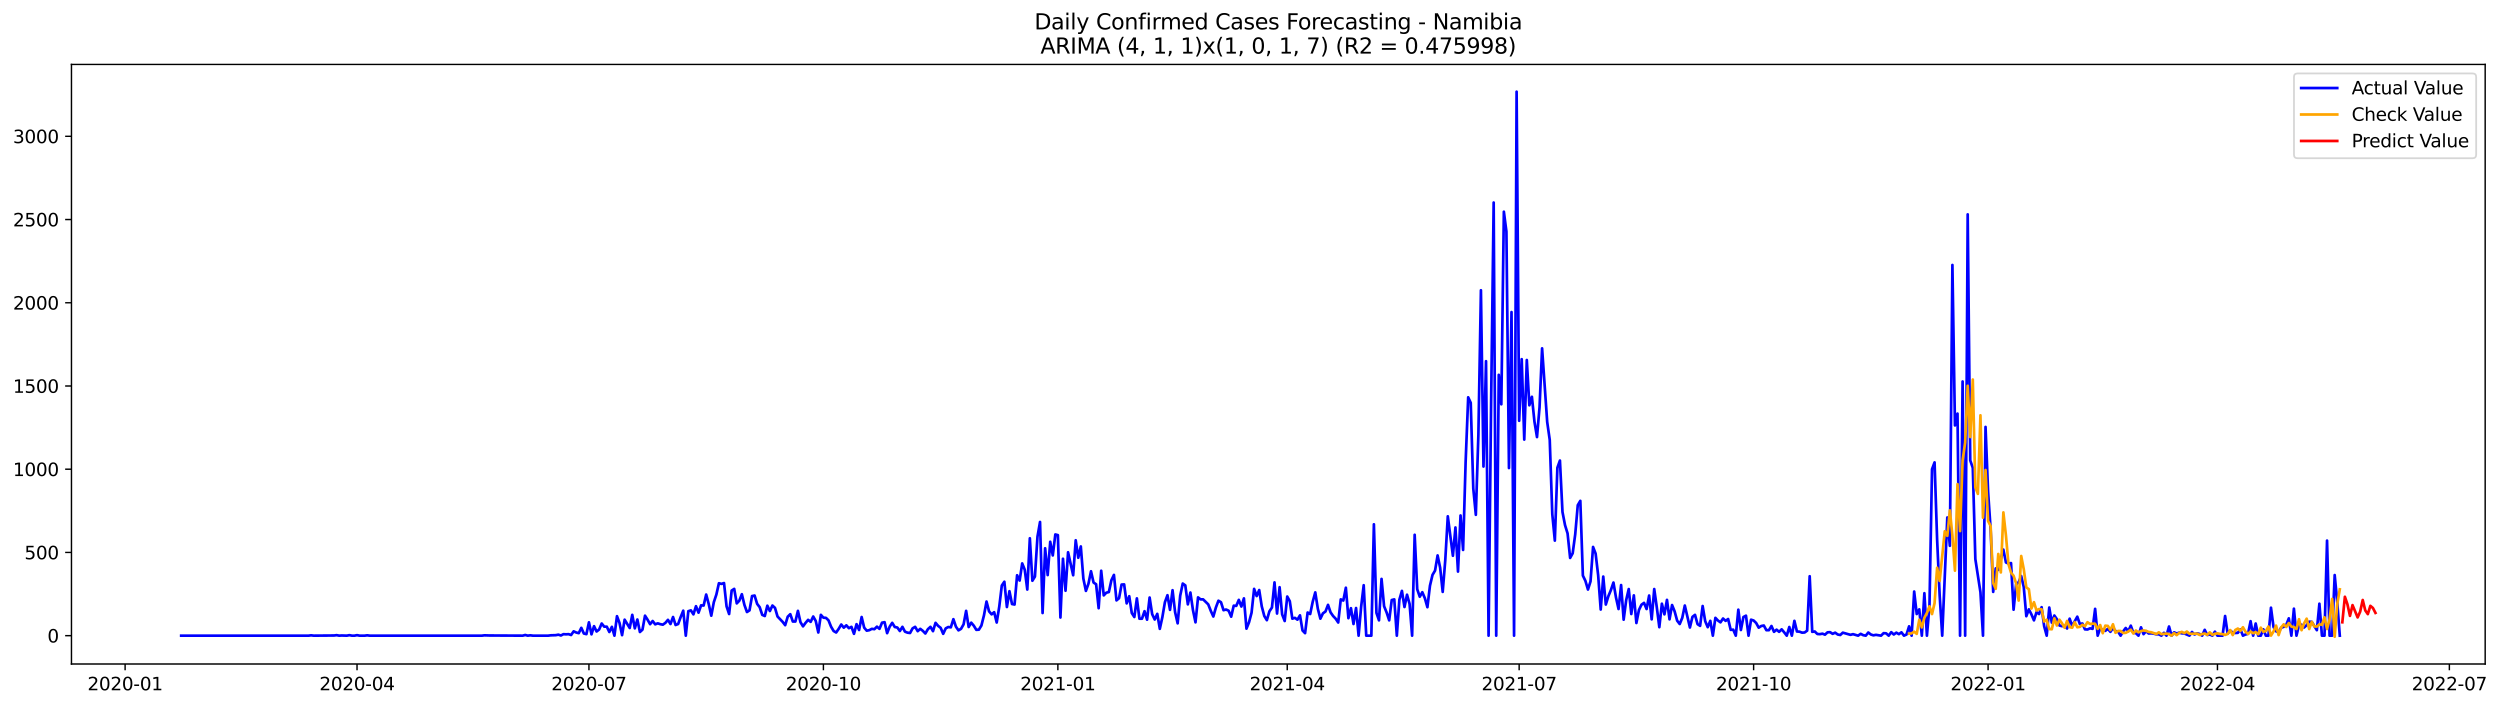 <?xml version="1.0" encoding="utf-8" standalone="no"?>
<!DOCTYPE svg PUBLIC "-//W3C//DTD SVG 1.1//EN"
  "http://www.w3.org/Graphics/SVG/1.1/DTD/svg11.dtd">
<svg xmlns:xlink="http://www.w3.org/1999/xlink" width="1387.075pt" height="392.274pt" viewBox="0 0 1387.075 392.274" xmlns="http://www.w3.org/2000/svg" version="1.1">
 <defs>
  <style type="text/css">*{stroke-linejoin: round; stroke-linecap: butt}</style>
 </defs>
 <g id="figure_1">
  <g id="patch_1">
   <path d="M 0 392.274 
L 1387.075 392.274 
L 1387.075 0 
L 0 0 
z
" style="fill: #ffffff"/>
  </g>
  <g id="axes_1">
   <g id="patch_2">
    <path d="M 39.65 368.396 
L 1378.85 368.396 
L 1378.85 35.755 
L 39.65 35.755 
z
" style="fill: #ffffff"/>
   </g>
   <g id="matplotlib.axis_1">
    <g id="xtick_1">
     <g id="line2d_1">
      <defs>
       <path id="m53beaa52f2" d="M 0 0 
L 0 3.5 
" style="stroke: #000000; stroke-width: 0.8"/>
      </defs>
      <g>
       <use xlink:href="#m53beaa52f2" x="69.415" y="368.396" style="stroke: #000000; stroke-width: 0.8"/>
      </g>
     </g>
     <g id="text_1">
      <!-- 2020-01 -->
      <g transform="translate(48.523 382.994)scale(0.1 -0.1)">
       <defs>
        <path id="DejaVuSans-32" d="M 1228 531 
L 3431 531 
L 3431 0 
L 469 0 
L 469 531 
Q 828 903 1448 1529 
Q 2069 2156 2228 2338 
Q 2531 2678 2651 2914 
Q 2772 3150 2772 3378 
Q 2772 3750 2511 3984 
Q 2250 4219 1831 4219 
Q 1534 4219 1204 4116 
Q 875 4013 500 3803 
L 500 4441 
Q 881 4594 1212 4672 
Q 1544 4750 1819 4750 
Q 2544 4750 2975 4387 
Q 3406 4025 3406 3419 
Q 3406 3131 3298 2873 
Q 3191 2616 2906 2266 
Q 2828 2175 2409 1742 
Q 1991 1309 1228 531 
z
" transform="scale(0.016)"/>
        <path id="DejaVuSans-30" d="M 2034 4250 
Q 1547 4250 1301 3770 
Q 1056 3291 1056 2328 
Q 1056 1369 1301 889 
Q 1547 409 2034 409 
Q 2525 409 2770 889 
Q 3016 1369 3016 2328 
Q 3016 3291 2770 3770 
Q 2525 4250 2034 4250 
z
M 2034 4750 
Q 2819 4750 3233 4129 
Q 3647 3509 3647 2328 
Q 3647 1150 3233 529 
Q 2819 -91 2034 -91 
Q 1250 -91 836 529 
Q 422 1150 422 2328 
Q 422 3509 836 4129 
Q 1250 4750 2034 4750 
z
" transform="scale(0.016)"/>
        <path id="DejaVuSans-2d" d="M 313 2009 
L 1997 2009 
L 1997 1497 
L 313 1497 
L 313 2009 
z
" transform="scale(0.016)"/>
        <path id="DejaVuSans-31" d="M 794 531 
L 1825 531 
L 1825 4091 
L 703 3866 
L 703 4441 
L 1819 4666 
L 2450 4666 
L 2450 531 
L 3481 531 
L 3481 0 
L 794 0 
L 794 531 
z
" transform="scale(0.016)"/>
       </defs>
       <use xlink:href="#DejaVuSans-32"/>
       <use xlink:href="#DejaVuSans-30" x="63.623"/>
       <use xlink:href="#DejaVuSans-32" x="127.246"/>
       <use xlink:href="#DejaVuSans-30" x="190.869"/>
       <use xlink:href="#DejaVuSans-2d" x="254.492"/>
       <use xlink:href="#DejaVuSans-30" x="290.576"/>
       <use xlink:href="#DejaVuSans-31" x="354.199"/>
      </g>
     </g>
    </g>
    <g id="xtick_2">
     <g id="line2d_2">
      <g>
       <use xlink:href="#m53beaa52f2" x="198.089" y="368.396" style="stroke: #000000; stroke-width: 0.8"/>
      </g>
     </g>
     <g id="text_2">
      <!-- 2020-04 -->
      <g transform="translate(177.197 382.994)scale(0.1 -0.1)">
       <defs>
        <path id="DejaVuSans-34" d="M 2419 4116 
L 825 1625 
L 2419 1625 
L 2419 4116 
z
M 2253 4666 
L 3047 4666 
L 3047 1625 
L 3713 1625 
L 3713 1100 
L 3047 1100 
L 3047 0 
L 2419 0 
L 2419 1100 
L 313 1100 
L 313 1709 
L 2253 4666 
z
" transform="scale(0.016)"/>
       </defs>
       <use xlink:href="#DejaVuSans-32"/>
       <use xlink:href="#DejaVuSans-30" x="63.623"/>
       <use xlink:href="#DejaVuSans-32" x="127.246"/>
       <use xlink:href="#DejaVuSans-30" x="190.869"/>
       <use xlink:href="#DejaVuSans-2d" x="254.492"/>
       <use xlink:href="#DejaVuSans-30" x="290.576"/>
       <use xlink:href="#DejaVuSans-34" x="354.199"/>
      </g>
     </g>
    </g>
    <g id="xtick_3">
     <g id="line2d_3">
      <g>
       <use xlink:href="#m53beaa52f2" x="326.763" y="368.396" style="stroke: #000000; stroke-width: 0.8"/>
      </g>
     </g>
     <g id="text_3">
      <!-- 2020-07 -->
      <g transform="translate(305.871 382.994)scale(0.1 -0.1)">
       <defs>
        <path id="DejaVuSans-37" d="M 525 4666 
L 3525 4666 
L 3525 4397 
L 1831 0 
L 1172 0 
L 2766 4134 
L 525 4134 
L 525 4666 
z
" transform="scale(0.016)"/>
       </defs>
       <use xlink:href="#DejaVuSans-32"/>
       <use xlink:href="#DejaVuSans-30" x="63.623"/>
       <use xlink:href="#DejaVuSans-32" x="127.246"/>
       <use xlink:href="#DejaVuSans-30" x="190.869"/>
       <use xlink:href="#DejaVuSans-2d" x="254.492"/>
       <use xlink:href="#DejaVuSans-30" x="290.576"/>
       <use xlink:href="#DejaVuSans-37" x="354.199"/>
      </g>
     </g>
    </g>
    <g id="xtick_4">
     <g id="line2d_4">
      <g>
       <use xlink:href="#m53beaa52f2" x="456.851" y="368.396" style="stroke: #000000; stroke-width: 0.8"/>
      </g>
     </g>
     <g id="text_4">
      <!-- 2020-10 -->
      <g transform="translate(435.959 382.994)scale(0.1 -0.1)">
       <use xlink:href="#DejaVuSans-32"/>
       <use xlink:href="#DejaVuSans-30" x="63.623"/>
       <use xlink:href="#DejaVuSans-32" x="127.246"/>
       <use xlink:href="#DejaVuSans-30" x="190.869"/>
       <use xlink:href="#DejaVuSans-2d" x="254.492"/>
       <use xlink:href="#DejaVuSans-31" x="290.576"/>
       <use xlink:href="#DejaVuSans-30" x="354.199"/>
      </g>
     </g>
    </g>
    <g id="xtick_5">
     <g id="line2d_5">
      <g>
       <use xlink:href="#m53beaa52f2" x="586.939" y="368.396" style="stroke: #000000; stroke-width: 0.8"/>
      </g>
     </g>
     <g id="text_5">
      <!-- 2021-01 -->
      <g transform="translate(566.048 382.994)scale(0.1 -0.1)">
       <use xlink:href="#DejaVuSans-32"/>
       <use xlink:href="#DejaVuSans-30" x="63.623"/>
       <use xlink:href="#DejaVuSans-32" x="127.246"/>
       <use xlink:href="#DejaVuSans-31" x="190.869"/>
       <use xlink:href="#DejaVuSans-2d" x="254.492"/>
       <use xlink:href="#DejaVuSans-30" x="290.576"/>
       <use xlink:href="#DejaVuSans-31" x="354.199"/>
      </g>
     </g>
    </g>
    <g id="xtick_6">
     <g id="line2d_6">
      <g>
       <use xlink:href="#m53beaa52f2" x="714.199" y="368.396" style="stroke: #000000; stroke-width: 0.8"/>
      </g>
     </g>
     <g id="text_6">
      <!-- 2021-04 -->
      <g transform="translate(693.308 382.994)scale(0.1 -0.1)">
       <use xlink:href="#DejaVuSans-32"/>
       <use xlink:href="#DejaVuSans-30" x="63.623"/>
       <use xlink:href="#DejaVuSans-32" x="127.246"/>
       <use xlink:href="#DejaVuSans-31" x="190.869"/>
       <use xlink:href="#DejaVuSans-2d" x="254.492"/>
       <use xlink:href="#DejaVuSans-30" x="290.576"/>
       <use xlink:href="#DejaVuSans-34" x="354.199"/>
      </g>
     </g>
    </g>
    <g id="xtick_7">
     <g id="line2d_7">
      <g>
       <use xlink:href="#m53beaa52f2" x="842.873" y="368.396" style="stroke: #000000; stroke-width: 0.8"/>
      </g>
     </g>
     <g id="text_7">
      <!-- 2021-07 -->
      <g transform="translate(821.982 382.994)scale(0.1 -0.1)">
       <use xlink:href="#DejaVuSans-32"/>
       <use xlink:href="#DejaVuSans-30" x="63.623"/>
       <use xlink:href="#DejaVuSans-32" x="127.246"/>
       <use xlink:href="#DejaVuSans-31" x="190.869"/>
       <use xlink:href="#DejaVuSans-2d" x="254.492"/>
       <use xlink:href="#DejaVuSans-30" x="290.576"/>
       <use xlink:href="#DejaVuSans-37" x="354.199"/>
      </g>
     </g>
    </g>
    <g id="xtick_8">
     <g id="line2d_8">
      <g>
       <use xlink:href="#m53beaa52f2" x="972.961" y="368.396" style="stroke: #000000; stroke-width: 0.8"/>
      </g>
     </g>
     <g id="text_8">
      <!-- 2021-10 -->
      <g transform="translate(952.07 382.994)scale(0.1 -0.1)">
       <use xlink:href="#DejaVuSans-32"/>
       <use xlink:href="#DejaVuSans-30" x="63.623"/>
       <use xlink:href="#DejaVuSans-32" x="127.246"/>
       <use xlink:href="#DejaVuSans-31" x="190.869"/>
       <use xlink:href="#DejaVuSans-2d" x="254.492"/>
       <use xlink:href="#DejaVuSans-31" x="290.576"/>
       <use xlink:href="#DejaVuSans-30" x="354.199"/>
      </g>
     </g>
    </g>
    <g id="xtick_9">
     <g id="line2d_9">
      <g>
       <use xlink:href="#m53beaa52f2" x="1103.049" y="368.396" style="stroke: #000000; stroke-width: 0.8"/>
      </g>
     </g>
     <g id="text_9">
      <!-- 2022-01 -->
      <g transform="translate(1082.158 382.994)scale(0.1 -0.1)">
       <use xlink:href="#DejaVuSans-32"/>
       <use xlink:href="#DejaVuSans-30" x="63.623"/>
       <use xlink:href="#DejaVuSans-32" x="127.246"/>
       <use xlink:href="#DejaVuSans-32" x="190.869"/>
       <use xlink:href="#DejaVuSans-2d" x="254.492"/>
       <use xlink:href="#DejaVuSans-30" x="290.576"/>
       <use xlink:href="#DejaVuSans-31" x="354.199"/>
      </g>
     </g>
    </g>
    <g id="xtick_10">
     <g id="line2d_10">
      <g>
       <use xlink:href="#m53beaa52f2" x="1230.309" y="368.396" style="stroke: #000000; stroke-width: 0.8"/>
      </g>
     </g>
     <g id="text_10">
      <!-- 2022-04 -->
      <g transform="translate(1209.418 382.994)scale(0.1 -0.1)">
       <use xlink:href="#DejaVuSans-32"/>
       <use xlink:href="#DejaVuSans-30" x="63.623"/>
       <use xlink:href="#DejaVuSans-32" x="127.246"/>
       <use xlink:href="#DejaVuSans-32" x="190.869"/>
       <use xlink:href="#DejaVuSans-2d" x="254.492"/>
       <use xlink:href="#DejaVuSans-30" x="290.576"/>
       <use xlink:href="#DejaVuSans-34" x="354.199"/>
      </g>
     </g>
    </g>
    <g id="xtick_11">
     <g id="line2d_11">
      <g>
       <use xlink:href="#m53beaa52f2" x="1358.983" y="368.396" style="stroke: #000000; stroke-width: 0.8"/>
      </g>
     </g>
     <g id="text_11">
      <!-- 2022-07 -->
      <g transform="translate(1338.092 382.994)scale(0.1 -0.1)">
       <use xlink:href="#DejaVuSans-32"/>
       <use xlink:href="#DejaVuSans-30" x="63.623"/>
       <use xlink:href="#DejaVuSans-32" x="127.246"/>
       <use xlink:href="#DejaVuSans-32" x="190.869"/>
       <use xlink:href="#DejaVuSans-2d" x="254.492"/>
       <use xlink:href="#DejaVuSans-30" x="290.576"/>
       <use xlink:href="#DejaVuSans-37" x="354.199"/>
      </g>
     </g>
    </g>
   </g>
   <g id="matplotlib.axis_2">
    <g id="ytick_1">
     <g id="line2d_12">
      <defs>
       <path id="m57a8c679fd" d="M 0 0 
L -3.5 0 
" style="stroke: #000000; stroke-width: 0.8"/>
      </defs>
      <g>
       <use xlink:href="#m57a8c679fd" x="39.65" y="352.684" style="stroke: #000000; stroke-width: 0.8"/>
      </g>
     </g>
     <g id="text_12">
      <!-- 0 -->
      <g transform="translate(26.288 356.483)scale(0.1 -0.1)">
       <use xlink:href="#DejaVuSans-30"/>
      </g>
     </g>
    </g>
    <g id="ytick_2">
     <g id="line2d_13">
      <g>
       <use xlink:href="#m57a8c679fd" x="39.65" y="306.508" style="stroke: #000000; stroke-width: 0.8"/>
      </g>
     </g>
     <g id="text_13">
      <!-- 500 -->
      <g transform="translate(13.562 310.307)scale(0.1 -0.1)">
       <defs>
        <path id="DejaVuSans-35" d="M 691 4666 
L 3169 4666 
L 3169 4134 
L 1269 4134 
L 1269 2991 
Q 1406 3038 1543 3061 
Q 1681 3084 1819 3084 
Q 2600 3084 3056 2656 
Q 3513 2228 3513 1497 
Q 3513 744 3044 326 
Q 2575 -91 1722 -91 
Q 1428 -91 1123 -41 
Q 819 9 494 109 
L 494 744 
Q 775 591 1075 516 
Q 1375 441 1709 441 
Q 2250 441 2565 725 
Q 2881 1009 2881 1497 
Q 2881 1984 2565 2268 
Q 2250 2553 1709 2553 
Q 1456 2553 1204 2497 
Q 953 2441 691 2322 
L 691 4666 
z
" transform="scale(0.016)"/>
       </defs>
       <use xlink:href="#DejaVuSans-35"/>
       <use xlink:href="#DejaVuSans-30" x="63.623"/>
       <use xlink:href="#DejaVuSans-30" x="127.246"/>
      </g>
     </g>
    </g>
    <g id="ytick_3">
     <g id="line2d_14">
      <g>
       <use xlink:href="#m57a8c679fd" x="39.65" y="260.332" style="stroke: #000000; stroke-width: 0.8"/>
      </g>
     </g>
     <g id="text_14">
      <!-- 1000 -->
      <g transform="translate(7.2 264.131)scale(0.1 -0.1)">
       <use xlink:href="#DejaVuSans-31"/>
       <use xlink:href="#DejaVuSans-30" x="63.623"/>
       <use xlink:href="#DejaVuSans-30" x="127.246"/>
       <use xlink:href="#DejaVuSans-30" x="190.869"/>
      </g>
     </g>
    </g>
    <g id="ytick_4">
     <g id="line2d_15">
      <g>
       <use xlink:href="#m57a8c679fd" x="39.65" y="214.155" style="stroke: #000000; stroke-width: 0.8"/>
      </g>
     </g>
     <g id="text_15">
      <!-- 1500 -->
      <g transform="translate(7.2 217.954)scale(0.1 -0.1)">
       <use xlink:href="#DejaVuSans-31"/>
       <use xlink:href="#DejaVuSans-35" x="63.623"/>
       <use xlink:href="#DejaVuSans-30" x="127.246"/>
       <use xlink:href="#DejaVuSans-30" x="190.869"/>
      </g>
     </g>
    </g>
    <g id="ytick_5">
     <g id="line2d_16">
      <g>
       <use xlink:href="#m57a8c679fd" x="39.65" y="167.979" style="stroke: #000000; stroke-width: 0.8"/>
      </g>
     </g>
     <g id="text_16">
      <!-- 2000 -->
      <g transform="translate(7.2 171.778)scale(0.1 -0.1)">
       <use xlink:href="#DejaVuSans-32"/>
       <use xlink:href="#DejaVuSans-30" x="63.623"/>
       <use xlink:href="#DejaVuSans-30" x="127.246"/>
       <use xlink:href="#DejaVuSans-30" x="190.869"/>
      </g>
     </g>
    </g>
    <g id="ytick_6">
     <g id="line2d_17">
      <g>
       <use xlink:href="#m57a8c679fd" x="39.65" y="121.802" style="stroke: #000000; stroke-width: 0.8"/>
      </g>
     </g>
     <g id="text_17">
      <!-- 2500 -->
      <g transform="translate(7.2 125.602)scale(0.1 -0.1)">
       <use xlink:href="#DejaVuSans-32"/>
       <use xlink:href="#DejaVuSans-35" x="63.623"/>
       <use xlink:href="#DejaVuSans-30" x="127.246"/>
       <use xlink:href="#DejaVuSans-30" x="190.869"/>
      </g>
     </g>
    </g>
    <g id="ytick_7">
     <g id="line2d_18">
      <g>
       <use xlink:href="#m57a8c679fd" x="39.65" y="75.626" style="stroke: #000000; stroke-width: 0.8"/>
      </g>
     </g>
     <g id="text_18">
      <!-- 3000 -->
      <g transform="translate(7.2 79.425)scale(0.1 -0.1)">
       <defs>
        <path id="DejaVuSans-33" d="M 2597 2516 
Q 3050 2419 3304 2112 
Q 3559 1806 3559 1356 
Q 3559 666 3084 287 
Q 2609 -91 1734 -91 
Q 1441 -91 1130 -33 
Q 819 25 488 141 
L 488 750 
Q 750 597 1062 519 
Q 1375 441 1716 441 
Q 2309 441 2620 675 
Q 2931 909 2931 1356 
Q 2931 1769 2642 2001 
Q 2353 2234 1838 2234 
L 1294 2234 
L 1294 2753 
L 1863 2753 
Q 2328 2753 2575 2939 
Q 2822 3125 2822 3475 
Q 2822 3834 2567 4026 
Q 2313 4219 1838 4219 
Q 1578 4219 1281 4162 
Q 984 4106 628 3988 
L 628 4550 
Q 988 4650 1302 4700 
Q 1616 4750 1894 4750 
Q 2613 4750 3031 4423 
Q 3450 4097 3450 3541 
Q 3450 3153 3228 2886 
Q 3006 2619 2597 2516 
z
" transform="scale(0.016)"/>
       </defs>
       <use xlink:href="#DejaVuSans-33"/>
       <use xlink:href="#DejaVuSans-30" x="63.623"/>
       <use xlink:href="#DejaVuSans-30" x="127.246"/>
       <use xlink:href="#DejaVuSans-30" x="190.869"/>
      </g>
     </g>
    </g>
   </g>
   <g id="line2d_19">
    <path d="M 100.523 352.684 
L 171.223 352.684 
L 172.637 352.5 
L 174.051 352.684 
L 185.363 352.592 
L 186.777 352.407 
L 188.191 352.684 
L 189.605 352.592 
L 192.433 352.684 
L 193.847 352.407 
L 195.261 352.684 
L 196.675 352.684 
L 198.089 352.407 
L 199.503 352.684 
L 202.331 352.684 
L 203.745 352.5 
L 205.159 352.684 
L 267.375 352.684 
L 268.789 352.5 
L 271.617 352.592 
L 289.999 352.684 
L 291.413 352.315 
L 292.827 352.684 
L 294.241 352.5 
L 295.655 352.684 
L 304.139 352.684 
L 305.553 352.5 
L 308.381 352.407 
L 309.795 352.13 
L 311.209 352.592 
L 312.623 351.853 
L 314.037 351.945 
L 315.451 351.853 
L 316.865 352.315 
L 318.279 350.283 
L 319.693 350.93 
L 321.107 351.299 
L 322.521 348.344 
L 323.935 351.484 
L 325.349 351.853 
L 326.763 345.296 
L 328.177 351.945 
L 329.591 347.42 
L 331.005 350.375 
L 332.419 349.267 
L 333.833 345.943 
L 335.247 347.697 
L 336.661 347.697 
L 338.075 350.653 
L 339.489 347.79 
L 340.903 352.684 
L 342.317 341.879 
L 343.731 345.665 
L 345.145 352.407 
L 346.559 343.818 
L 349.387 348.436 
L 350.801 341.14 
L 352.215 348.621 
L 353.629 343.726 
L 355.043 350.653 
L 356.457 349.36 
L 357.871 341.602 
L 359.285 343.818 
L 360.699 346.312 
L 362.113 344.557 
L 363.527 346.404 
L 364.941 345.85 
L 366.355 346.312 
L 367.769 346.589 
L 369.183 345.573 
L 370.597 343.911 
L 372.011 346.22 
L 373.425 342.341 
L 374.839 346.774 
L 376.253 346.22 
L 377.667 342.341 
L 379.081 338.831 
L 380.495 352.684 
L 381.909 339.108 
L 383.323 338.647 
L 384.737 340.863 
L 386.151 336.338 
L 387.565 339.94 
L 388.979 335.876 
L 390.393 335.968 
L 391.807 329.873 
L 393.221 335.137 
L 394.635 341.602 
L 396.049 334.121 
L 397.463 329.873 
L 398.877 323.593 
L 400.291 323.963 
L 401.705 323.501 
L 403.119 336.43 
L 404.533 340.678 
L 405.947 327.657 
L 407.361 326.733 
L 408.775 334.768 
L 410.189 333.29 
L 411.603 329.688 
L 413.017 335.599 
L 414.431 339.57 
L 415.845 338.647 
L 417.259 330.704 
L 418.673 330.427 
L 420.087 335.045 
L 421.501 336.892 
L 422.915 341.14 
L 424.329 341.787 
L 425.743 336.061 
L 427.157 339.016 
L 428.571 335.968 
L 429.985 337.261 
L 431.399 342.064 
L 434.227 345.019 
L 435.641 346.866 
L 437.055 342.156 
L 438.469 340.771 
L 439.883 344.834 
L 441.297 344.834 
L 442.711 338.924 
L 444.125 345.204 
L 445.539 347.513 
L 446.953 345.573 
L 448.367 343.911 
L 449.781 345.019 
L 451.195 342.064 
L 452.609 344.557 
L 454.023 350.93 
L 455.437 341.14 
L 456.851 342.71 
L 458.265 342.803 
L 459.679 344.188 
L 461.093 347.697 
L 462.507 350.098 
L 463.921 350.93 
L 465.335 348.898 
L 466.749 346.497 
L 468.163 348.251 
L 469.577 346.958 
L 470.991 348.528 
L 472.405 347.79 
L 473.819 351.668 
L 475.233 346.312 
L 476.647 349.544 
L 478.061 342.341 
L 479.475 348.251 
L 480.889 349.914 
L 482.303 349.637 
L 483.717 348.898 
L 485.131 349.083 
L 486.545 347.697 
L 487.959 348.898 
L 489.373 345.481 
L 490.787 345.204 
L 492.201 351.299 
L 493.615 347.697 
L 495.029 345.573 
L 496.443 347.882 
L 497.857 348.159 
L 499.271 350.098 
L 500.685 347.79 
L 502.099 350.468 
L 503.513 351.022 
L 504.927 351.207 
L 506.341 348.621 
L 507.755 347.79 
L 509.169 350.191 
L 510.583 348.898 
L 511.997 350.006 
L 513.411 351.484 
L 514.825 349.083 
L 516.239 347.79 
L 517.653 350.191 
L 519.067 345.573 
L 520.481 347.235 
L 521.895 348.344 
L 523.309 351.668 
L 524.723 348.621 
L 526.137 347.882 
L 527.551 348.067 
L 528.965 343.541 
L 530.379 347.697 
L 531.793 349.729 
L 533.207 348.898 
L 534.621 346.404 
L 536.035 338.924 
L 537.449 347.882 
L 538.863 345.481 
L 540.277 347.143 
L 541.691 349.452 
L 543.105 349.36 
L 544.519 347.051 
L 545.933 341.417 
L 547.347 333.752 
L 548.761 339.201 
L 550.175 340.863 
L 551.589 339.663 
L 553.003 345.388 
L 554.417 336.615 
L 555.831 324.886 
L 557.245 322.762 
L 558.659 336.8 
L 560.073 328.026 
L 561.487 335.137 
L 562.901 335.414 
L 564.315 319.16 
L 565.729 322.116 
L 567.143 312.603 
L 568.557 316.113 
L 569.971 327.103 
L 571.385 298.658 
L 572.799 322.208 
L 574.213 319.899 
L 575.627 297.734 
L 577.041 289.607 
L 578.455 340.124 
L 579.869 304.199 
L 581.283 319.068 
L 582.697 300.597 
L 584.111 308.17 
L 585.525 296.534 
L 586.939 296.903 
L 588.353 342.618 
L 589.767 310.017 
L 591.181 327.749 
L 592.595 306.416 
L 595.423 319.16 
L 596.837 299.766 
L 598.251 309.463 
L 599.665 303.183 
L 601.079 321.007 
L 602.493 327.841 
L 603.907 323.87 
L 605.321 316.944 
L 606.735 323.224 
L 608.149 324.147 
L 609.563 337.446 
L 610.977 316.667 
L 612.391 330.335 
L 613.805 328.857 
L 615.219 328.488 
L 616.633 321.931 
L 618.047 318.976 
L 619.461 333.105 
L 620.875 331.905 
L 622.289 324.332 
L 623.703 324.24 
L 625.117 334.768 
L 626.531 330.797 
L 627.945 340.124 
L 629.359 342.341 
L 630.773 331.997 
L 632.187 343.264 
L 633.601 343.264 
L 635.015 339.108 
L 636.429 343.818 
L 637.843 331.535 
L 639.257 340.771 
L 640.671 343.726 
L 642.085 340.586 
L 643.499 348.898 
L 644.913 342.433 
L 646.327 334.121 
L 647.741 330.243 
L 649.155 338.37 
L 650.569 327.472 
L 651.983 339.663 
L 653.397 345.85 
L 654.811 330.52 
L 656.225 323.778 
L 657.639 324.794 
L 659.053 335.322 
L 660.467 328.765 
L 661.881 338.462 
L 663.295 345.296 
L 664.709 331.443 
L 666.123 332.551 
L 667.537 332.551 
L 670.365 335.322 
L 671.779 338.924 
L 673.193 342.064 
L 674.607 337.077 
L 676.021 333.29 
L 677.435 334.121 
L 678.849 338.554 
L 680.263 338.185 
L 681.677 338.831 
L 683.091 342.156 
L 684.505 336.061 
L 685.919 336.153 
L 687.333 332.828 
L 688.747 336.523 
L 690.161 331.997 
L 691.575 348.805 
L 692.989 345.296 
L 694.403 339.94 
L 695.817 326.733 
L 697.231 330.704 
L 698.645 327.38 
L 700.059 336.43 
L 701.473 341.787 
L 702.887 344.095 
L 704.301 339.201 
L 705.715 337.077 
L 707.129 323.131 
L 708.543 340.401 
L 709.957 325.81 
L 711.371 340.863 
L 712.785 344.557 
L 714.199 330.981 
L 715.613 333.567 
L 717.027 343.264 
L 718.441 342.803 
L 719.855 343.818 
L 721.269 341.417 
L 722.683 349.821 
L 724.097 351.299 
L 725.511 339.847 
L 726.925 340.678 
L 728.339 333.844 
L 729.753 328.673 
L 731.167 337.723 
L 732.581 343.264 
L 733.995 340.309 
L 735.409 339.293 
L 736.823 335.599 
L 738.237 339.755 
L 739.651 341.787 
L 741.065 343.264 
L 742.479 345.388 
L 743.893 332.551 
L 745.307 333.198 
L 746.721 326.087 
L 748.135 342.987 
L 749.549 337.446 
L 750.963 346.22 
L 752.377 337.354 
L 753.791 352.684 
L 755.205 336.615 
L 756.619 324.701 
L 758.033 352.684 
L 760.861 352.684 
L 762.275 290.9 
L 763.689 340.032 
L 765.103 344.188 
L 766.517 321.192 
L 767.931 336.338 
L 769.345 339.847 
L 770.759 344.188 
L 772.173 332.921 
L 773.587 332.551 
L 775.001 352.684 
L 776.415 332.736 
L 777.829 327.841 
L 779.243 336.8 
L 780.657 329.965 
L 782.071 335.045 
L 783.485 352.684 
L 784.899 296.719 
L 786.313 326.918 
L 787.727 331.074 
L 789.141 328.58 
L 790.555 331.905 
L 791.969 336.892 
L 793.383 324.978 
L 794.797 318.976 
L 796.211 316.574 
L 797.625 308.17 
L 799.039 315.004 
L 800.453 328.395 
L 801.867 310.941 
L 803.281 286.467 
L 806.109 308.355 
L 807.523 292.655 
L 808.937 317.128 
L 810.351 286.006 
L 811.765 305.123 
L 813.179 256.176 
L 814.593 220.435 
L 816.007 223.483 
L 817.421 271.044 
L 818.835 285.636 
L 820.249 241.307 
L 821.663 161.052 
L 823.077 258.854 
L 824.491 200.395 
L 825.905 352.684 
L 827.319 223.113 
L 828.733 112.382 
L 830.147 352.684 
L 831.561 207.968 
L 832.975 224.314 
L 834.389 117.462 
L 835.803 128.452 
L 837.217 259.685 
L 838.631 173.151 
L 840.045 352.684 
L 841.459 50.876 
L 842.873 233.457 
L 844.287 199.286 
L 845.701 243.893 
L 847.115 199.748 
L 848.529 224.868 
L 849.943 220.158 
L 851.357 233.919 
L 852.771 242.507 
L 854.185 225.976 
L 855.599 193.283 
L 858.427 234.103 
L 859.841 244.077 
L 861.255 285.267 
L 862.669 299.951 
L 864.083 259.5 
L 865.497 255.529 
L 866.911 284.066 
L 868.325 291.362 
L 869.739 295.98 
L 871.153 309.556 
L 872.567 306.97 
L 873.981 296.441 
L 875.395 280.28 
L 876.809 277.879 
L 878.223 319.345 
L 879.637 322.3 
L 881.051 327.103 
L 882.465 322.577 
L 883.879 303.46 
L 885.293 307.154 
L 886.707 319.16 
L 888.121 338.185 
L 889.535 319.899 
L 890.949 335.414 
L 892.363 330.797 
L 893.777 327.38 
L 895.191 323.224 
L 896.605 331.535 
L 898.019 337.908 
L 899.433 324.609 
L 900.847 343.818 
L 902.261 332.921 
L 903.675 326.825 
L 905.089 340.678 
L 906.503 330.335 
L 907.917 345.665 
L 909.331 338.462 
L 910.745 335.507 
L 912.159 334.491 
L 913.573 337.908 
L 914.987 330.427 
L 916.401 343.634 
L 917.815 326.825 
L 919.229 336.892 
L 920.643 347.974 
L 922.057 334.953 
L 923.471 340.863 
L 924.885 332.828 
L 926.299 343.634 
L 927.713 335.691 
L 929.127 339.201 
L 930.541 344.373 
L 931.955 346.22 
L 933.369 342.803 
L 934.783 335.968 
L 937.611 348.159 
L 939.025 342.248 
L 940.439 341.14 
L 941.853 346.312 
L 943.267 347.235 
L 944.681 336.245 
L 946.095 344.65 
L 947.509 347.974 
L 948.923 344.465 
L 950.337 352.684 
L 951.751 342.803 
L 953.165 344.28 
L 954.579 345.296 
L 955.993 343.172 
L 957.407 344.465 
L 958.821 343.449 
L 960.235 349.452 
L 961.649 349.36 
L 963.063 352.684 
L 964.477 338.277 
L 965.891 349.544 
L 967.305 342.341 
L 968.719 341.602 
L 970.133 352.684 
L 971.547 343.818 
L 972.961 344.28 
L 974.375 345.665 
L 975.789 348.251 
L 977.203 347.328 
L 978.617 347.051 
L 980.031 349.637 
L 981.445 349.637 
L 982.859 347.328 
L 984.273 350.56 
L 985.687 349.36 
L 987.101 350.56 
L 988.515 349.175 
L 989.929 350.837 
L 991.343 352.684 
L 992.757 347.882 
L 994.171 352.684 
L 995.585 344.465 
L 996.999 350.375 
L 998.413 350.468 
L 999.827 351.022 
L 1001.241 350.93 
L 1002.655 349.914 
L 1004.069 319.714 
L 1005.483 350.56 
L 1006.897 350.375 
L 1008.311 351.761 
L 1009.725 351.853 
L 1011.139 351.576 
L 1012.553 352.13 
L 1013.967 350.837 
L 1015.381 350.745 
L 1016.795 351.668 
L 1018.209 351.022 
L 1019.623 352.038 
L 1021.037 352.315 
L 1022.451 351.022 
L 1026.693 352.223 
L 1028.107 351.853 
L 1030.935 352.684 
L 1032.349 351.668 
L 1033.763 352.407 
L 1035.177 352.684 
L 1036.591 350.93 
L 1038.005 352.038 
L 1039.419 352.5 
L 1040.833 352.223 
L 1043.661 352.684 
L 1045.075 351.299 
L 1046.489 351.391 
L 1047.903 352.684 
L 1049.317 350.745 
L 1050.731 352.038 
L 1052.145 351.022 
L 1053.559 351.853 
L 1054.973 350.837 
L 1056.387 352.684 
L 1057.801 352.038 
L 1059.215 347.513 
L 1060.629 352.684 
L 1062.043 328.211 
L 1063.457 340.678 
L 1064.871 338.093 
L 1066.285 352.684 
L 1067.699 329.134 
L 1069.113 352.684 
L 1070.527 336.153 
L 1071.941 260.332 
L 1073.355 256.545 
L 1074.769 299.304 
L 1076.183 330.427 
L 1077.597 352.684 
L 1080.425 287.114 
L 1081.839 302.814 
L 1083.253 147.015 
L 1084.667 236.043 
L 1086.081 229.486 
L 1087.495 352.684 
L 1088.909 211.662 
L 1090.323 352.684 
L 1091.737 118.939 
L 1093.151 255.437 
L 1094.565 259.593 
L 1095.979 310.202 
L 1098.807 328.58 
L 1100.221 352.684 
L 1101.635 236.874 
L 1103.049 272.799 
L 1104.463 293.671 
L 1105.877 328.395 
L 1107.291 315.374 
L 1108.705 316.205 
L 1110.119 310.202 
L 1111.533 304.938 
L 1112.947 312.049 
L 1114.361 312.696 
L 1115.775 312.418 
L 1117.189 338.277 
L 1118.603 324.24 
L 1120.017 323.039 
L 1121.431 319.622 
L 1122.845 325.717 
L 1124.259 341.879 
L 1125.673 338.093 
L 1127.087 340.863 
L 1128.501 344.188 
L 1129.915 339.663 
L 1131.329 340.678 
L 1132.743 336.892 
L 1134.157 347.42 
L 1135.571 352.684 
L 1136.985 337.077 
L 1138.399 345.481 
L 1139.813 341.51 
L 1141.227 343.541 
L 1142.641 347.051 
L 1144.055 347.42 
L 1145.469 347.235 
L 1146.883 348.713 
L 1148.297 343.264 
L 1149.711 347.328 
L 1152.539 342.156 
L 1153.953 346.22 
L 1155.367 345.943 
L 1156.781 349.175 
L 1158.195 349.267 
L 1159.609 348.621 
L 1161.023 348.898 
L 1162.437 337.815 
L 1163.851 352.684 
L 1165.265 348.528 
L 1166.679 349.637 
L 1168.093 350.006 
L 1169.507 348.898 
L 1170.921 350.56 
L 1172.335 348.436 
L 1173.749 350.098 
L 1175.163 350.468 
L 1176.577 352.684 
L 1177.991 350.283 
L 1179.405 348.436 
L 1180.819 350.191 
L 1182.233 347.143 
L 1183.647 351.114 
L 1185.061 351.299 
L 1186.475 352.684 
L 1187.889 348.067 
L 1189.303 351.853 
L 1190.717 350.191 
L 1192.131 351.484 
L 1193.545 351.391 
L 1194.959 351.576 
L 1196.373 351.945 
L 1197.787 351.945 
L 1199.201 352.684 
L 1200.615 351.114 
L 1202.029 352.684 
L 1203.443 347.605 
L 1204.857 352.684 
L 1206.271 350.837 
L 1207.685 351.484 
L 1209.099 351.022 
L 1210.513 351.391 
L 1211.927 351.484 
L 1214.755 352.684 
L 1216.169 350.653 
L 1217.583 352.038 
L 1218.997 351.391 
L 1220.411 351.761 
L 1221.825 352.684 
L 1223.239 349.452 
L 1224.653 352.315 
L 1226.067 352.038 
L 1227.481 352.684 
L 1228.895 350.468 
L 1230.309 352.684 
L 1233.137 352.684 
L 1234.551 341.787 
L 1235.965 351.576 
L 1237.379 349.914 
L 1238.793 350.93 
L 1240.207 351.207 
L 1241.621 351.114 
L 1243.035 349.175 
L 1244.449 352.684 
L 1245.863 352.038 
L 1247.277 351.668 
L 1248.691 344.65 
L 1250.105 352.684 
L 1251.519 345.943 
L 1252.933 352.684 
L 1254.347 352.684 
L 1255.761 349.175 
L 1257.175 352.684 
L 1258.589 352.684 
L 1260.003 337.169 
L 1261.417 347.882 
L 1262.831 350.283 
L 1264.245 350.745 
L 1265.659 348.251 
L 1267.073 347.79 
L 1268.487 346.681 
L 1269.901 343.08 
L 1271.315 352.684 
L 1272.729 337.723 
L 1274.143 352.684 
L 1275.557 346.866 
L 1276.971 346.589 
L 1278.385 348.159 
L 1279.799 346.866 
L 1281.213 344.927 
L 1282.627 345.019 
L 1285.455 349.637 
L 1286.869 334.953 
L 1288.283 352.684 
L 1289.697 352.684 
L 1291.111 299.951 
L 1292.525 352.684 
L 1293.939 352.684 
L 1295.353 319.068 
L 1296.767 334.029 
L 1298.181 352.684 
L 1298.181 352.684 
" clip-path="url(#pe7130145bc)" style="fill: none; stroke: #0000ff; stroke-width: 1.5; stroke-linecap: square"/>
   </g>
   <g id="line2d_20">
    <path d="M 1059.215 351.574 
L 1060.629 351.391 
L 1062.043 350.479 
L 1063.457 351.691 
L 1064.871 343.859 
L 1066.285 348.115 
L 1067.699 342.771 
L 1069.113 340.094 
L 1070.527 336.42 
L 1071.941 340.693 
L 1073.355 334.649 
L 1074.769 315.001 
L 1076.183 322.296 
L 1079.011 294.775 
L 1080.425 297.317 
L 1081.839 283.174 
L 1083.253 297.104 
L 1084.667 316.62 
L 1086.081 268.612 
L 1087.495 294.66 
L 1088.909 255.505 
L 1090.323 245.548 
L 1091.737 214.059 
L 1093.151 242.451 
L 1094.565 210.587 
L 1095.979 270.342 
L 1097.393 274.019 
L 1098.807 230.422 
L 1100.221 287.228 
L 1101.635 260.786 
L 1103.049 289.096 
L 1104.463 291.848 
L 1105.877 323.501 
L 1107.291 326.667 
L 1108.705 307.36 
L 1110.119 317.604 
L 1111.533 284.294 
L 1112.947 297.047 
L 1114.361 313.012 
L 1115.775 317.724 
L 1117.189 319.448 
L 1118.603 323.669 
L 1120.017 333.212 
L 1121.431 308.487 
L 1122.845 315.846 
L 1124.259 325.93 
L 1125.673 326.913 
L 1127.087 337.629 
L 1128.501 334.116 
L 1129.915 338.707 
L 1131.329 337.911 
L 1132.743 338.07 
L 1134.157 344.838 
L 1135.571 343.823 
L 1136.985 349.004 
L 1138.399 349.14 
L 1139.813 343.096 
L 1141.227 347.042 
L 1142.641 343.829 
L 1144.055 345.79 
L 1145.469 348.272 
L 1146.883 344.499 
L 1148.297 347.964 
L 1149.711 348.287 
L 1151.125 345.203 
L 1152.539 348.012 
L 1153.953 347.814 
L 1155.367 346.651 
L 1156.781 347.428 
L 1158.195 345.222 
L 1159.609 346.217 
L 1161.023 345.992 
L 1162.437 346.163 
L 1163.851 348.911 
L 1165.265 346.811 
L 1166.679 351.307 
L 1168.093 347.135 
L 1169.507 347.277 
L 1170.921 349.582 
L 1172.335 346.367 
L 1173.749 351.087 
L 1175.163 350.084 
L 1176.577 350.055 
L 1177.991 351.219 
L 1179.405 351.122 
L 1180.819 350.386 
L 1182.233 349.375 
L 1183.647 351.471 
L 1185.061 349.844 
L 1186.475 350.839 
L 1187.889 350.158 
L 1189.303 349.777 
L 1190.717 350.032 
L 1192.131 350.614 
L 1193.545 350.771 
L 1196.373 351.792 
L 1197.787 350.822 
L 1199.201 351.849 
L 1202.029 351.518 
L 1203.443 351.893 
L 1204.857 352.639 
L 1206.271 351.305 
L 1207.685 352.385 
L 1209.099 351.15 
L 1210.513 350.568 
L 1211.927 351.293 
L 1213.341 350.386 
L 1214.755 351.586 
L 1216.169 351.647 
L 1218.997 351.548 
L 1220.411 352.288 
L 1221.825 351.78 
L 1223.239 351.508 
L 1224.653 352.258 
L 1226.067 350.857 
L 1227.481 352.228 
L 1228.895 351.654 
L 1230.309 351.39 
L 1231.723 351.706 
L 1233.137 351.851 
L 1234.551 352.264 
L 1235.965 351.763 
L 1237.379 349.57 
L 1238.793 352.337 
L 1240.207 349.514 
L 1241.621 348.745 
L 1243.035 349.998 
L 1244.449 348.011 
L 1245.863 350.464 
L 1247.277 351.738 
L 1248.691 350.375 
L 1250.105 351.322 
L 1251.519 350.697 
L 1252.933 351.877 
L 1254.347 348.246 
L 1255.761 350.52 
L 1257.175 350.106 
L 1258.589 347.6 
L 1260.003 352.636 
L 1261.417 350.369 
L 1262.831 347.117 
L 1264.245 352.366 
L 1265.659 348.125 
L 1267.073 346.401 
L 1268.487 347.879 
L 1269.901 345.689 
L 1271.315 347.621 
L 1272.729 348.003 
L 1274.143 348.985 
L 1275.557 343.562 
L 1276.971 349.653 
L 1278.385 345.861 
L 1279.799 343.26 
L 1281.213 349.006 
L 1282.627 345.04 
L 1284.041 347.57 
L 1285.455 347.647 
L 1286.869 346.437 
L 1288.283 346.657 
L 1289.697 342.505 
L 1291.111 348.974 
L 1292.525 343.587 
L 1293.939 332.298 
L 1295.353 353.276 
L 1296.767 335.158 
L 1298.181 326.984 
L 1298.181 326.984 
" clip-path="url(#pe7130145bc)" style="fill: none; stroke: #ffa500; stroke-width: 1.5; stroke-linecap: square"/>
   </g>
   <g id="line2d_21">
    <path d="M 1299.595 345.254 
L 1301.009 331.108 
L 1302.423 335.272 
L 1303.837 341.702 
L 1305.251 335.73 
L 1306.665 339.123 
L 1308.079 342.557 
L 1309.493 339.359 
L 1310.907 332.892 
L 1312.321 338.692 
L 1313.735 340.731 
L 1315.149 336.134 
L 1316.563 337.322 
L 1317.977 340.058 
" clip-path="url(#pe7130145bc)" style="fill: none; stroke: #ff0000; stroke-width: 1.5; stroke-linecap: square"/>
   </g>
   <g id="patch_3">
    <path d="M 39.65 368.396 
L 39.65 35.755 
" style="fill: none; stroke: #000000; stroke-width: 0.8; stroke-linejoin: miter; stroke-linecap: square"/>
   </g>
   <g id="patch_4">
    <path d="M 1378.85 368.396 
L 1378.85 35.755 
" style="fill: none; stroke: #000000; stroke-width: 0.8; stroke-linejoin: miter; stroke-linecap: square"/>
   </g>
   <g id="patch_5">
    <path d="M 39.65 368.396 
L 1378.85 368.396 
" style="fill: none; stroke: #000000; stroke-width: 0.8; stroke-linejoin: miter; stroke-linecap: square"/>
   </g>
   <g id="patch_6">
    <path d="M 39.65 35.755 
L 1378.85 35.755 
" style="fill: none; stroke: #000000; stroke-width: 0.8; stroke-linejoin: miter; stroke-linecap: square"/>
   </g>
   <g id="text_19">
    <!-- Daily Confirmed Cases Forecasting - Namibia -->
    <g transform="translate(573.92 16.318)scale(0.12 -0.12)">
     <defs>
      <path id="DejaVuSans-44" d="M 1259 4147 
L 1259 519 
L 2022 519 
Q 2988 519 3436 956 
Q 3884 1394 3884 2338 
Q 3884 3275 3436 3711 
Q 2988 4147 2022 4147 
L 1259 4147 
z
M 628 4666 
L 1925 4666 
Q 3281 4666 3915 4102 
Q 4550 3538 4550 2338 
Q 4550 1131 3912 565 
Q 3275 0 1925 0 
L 628 0 
L 628 4666 
z
" transform="scale(0.016)"/>
      <path id="DejaVuSans-61" d="M 2194 1759 
Q 1497 1759 1228 1600 
Q 959 1441 959 1056 
Q 959 750 1161 570 
Q 1363 391 1709 391 
Q 2188 391 2477 730 
Q 2766 1069 2766 1631 
L 2766 1759 
L 2194 1759 
z
M 3341 1997 
L 3341 0 
L 2766 0 
L 2766 531 
Q 2569 213 2275 61 
Q 1981 -91 1556 -91 
Q 1019 -91 701 211 
Q 384 513 384 1019 
Q 384 1609 779 1909 
Q 1175 2209 1959 2209 
L 2766 2209 
L 2766 2266 
Q 2766 2663 2505 2880 
Q 2244 3097 1772 3097 
Q 1472 3097 1187 3025 
Q 903 2953 641 2809 
L 641 3341 
Q 956 3463 1253 3523 
Q 1550 3584 1831 3584 
Q 2591 3584 2966 3190 
Q 3341 2797 3341 1997 
z
" transform="scale(0.016)"/>
      <path id="DejaVuSans-69" d="M 603 3500 
L 1178 3500 
L 1178 0 
L 603 0 
L 603 3500 
z
M 603 4863 
L 1178 4863 
L 1178 4134 
L 603 4134 
L 603 4863 
z
" transform="scale(0.016)"/>
      <path id="DejaVuSans-6c" d="M 603 4863 
L 1178 4863 
L 1178 0 
L 603 0 
L 603 4863 
z
" transform="scale(0.016)"/>
      <path id="DejaVuSans-79" d="M 2059 -325 
Q 1816 -950 1584 -1140 
Q 1353 -1331 966 -1331 
L 506 -1331 
L 506 -850 
L 844 -850 
Q 1081 -850 1212 -737 
Q 1344 -625 1503 -206 
L 1606 56 
L 191 3500 
L 800 3500 
L 1894 763 
L 2988 3500 
L 3597 3500 
L 2059 -325 
z
" transform="scale(0.016)"/>
      <path id="DejaVuSans-20" transform="scale(0.016)"/>
      <path id="DejaVuSans-43" d="M 4122 4306 
L 4122 3641 
Q 3803 3938 3442 4084 
Q 3081 4231 2675 4231 
Q 1875 4231 1450 3742 
Q 1025 3253 1025 2328 
Q 1025 1406 1450 917 
Q 1875 428 2675 428 
Q 3081 428 3442 575 
Q 3803 722 4122 1019 
L 4122 359 
Q 3791 134 3420 21 
Q 3050 -91 2638 -91 
Q 1578 -91 968 557 
Q 359 1206 359 2328 
Q 359 3453 968 4101 
Q 1578 4750 2638 4750 
Q 3056 4750 3426 4639 
Q 3797 4528 4122 4306 
z
" transform="scale(0.016)"/>
      <path id="DejaVuSans-6f" d="M 1959 3097 
Q 1497 3097 1228 2736 
Q 959 2375 959 1747 
Q 959 1119 1226 758 
Q 1494 397 1959 397 
Q 2419 397 2687 759 
Q 2956 1122 2956 1747 
Q 2956 2369 2687 2733 
Q 2419 3097 1959 3097 
z
M 1959 3584 
Q 2709 3584 3137 3096 
Q 3566 2609 3566 1747 
Q 3566 888 3137 398 
Q 2709 -91 1959 -91 
Q 1206 -91 779 398 
Q 353 888 353 1747 
Q 353 2609 779 3096 
Q 1206 3584 1959 3584 
z
" transform="scale(0.016)"/>
      <path id="DejaVuSans-6e" d="M 3513 2113 
L 3513 0 
L 2938 0 
L 2938 2094 
Q 2938 2591 2744 2837 
Q 2550 3084 2163 3084 
Q 1697 3084 1428 2787 
Q 1159 2491 1159 1978 
L 1159 0 
L 581 0 
L 581 3500 
L 1159 3500 
L 1159 2956 
Q 1366 3272 1645 3428 
Q 1925 3584 2291 3584 
Q 2894 3584 3203 3211 
Q 3513 2838 3513 2113 
z
" transform="scale(0.016)"/>
      <path id="DejaVuSans-66" d="M 2375 4863 
L 2375 4384 
L 1825 4384 
Q 1516 4384 1395 4259 
Q 1275 4134 1275 3809 
L 1275 3500 
L 2222 3500 
L 2222 3053 
L 1275 3053 
L 1275 0 
L 697 0 
L 697 3053 
L 147 3053 
L 147 3500 
L 697 3500 
L 697 3744 
Q 697 4328 969 4595 
Q 1241 4863 1831 4863 
L 2375 4863 
z
" transform="scale(0.016)"/>
      <path id="DejaVuSans-72" d="M 2631 2963 
Q 2534 3019 2420 3045 
Q 2306 3072 2169 3072 
Q 1681 3072 1420 2755 
Q 1159 2438 1159 1844 
L 1159 0 
L 581 0 
L 581 3500 
L 1159 3500 
L 1159 2956 
Q 1341 3275 1631 3429 
Q 1922 3584 2338 3584 
Q 2397 3584 2469 3576 
Q 2541 3569 2628 3553 
L 2631 2963 
z
" transform="scale(0.016)"/>
      <path id="DejaVuSans-6d" d="M 3328 2828 
Q 3544 3216 3844 3400 
Q 4144 3584 4550 3584 
Q 5097 3584 5394 3201 
Q 5691 2819 5691 2113 
L 5691 0 
L 5113 0 
L 5113 2094 
Q 5113 2597 4934 2840 
Q 4756 3084 4391 3084 
Q 3944 3084 3684 2787 
Q 3425 2491 3425 1978 
L 3425 0 
L 2847 0 
L 2847 2094 
Q 2847 2600 2669 2842 
Q 2491 3084 2119 3084 
Q 1678 3084 1418 2786 
Q 1159 2488 1159 1978 
L 1159 0 
L 581 0 
L 581 3500 
L 1159 3500 
L 1159 2956 
Q 1356 3278 1631 3431 
Q 1906 3584 2284 3584 
Q 2666 3584 2933 3390 
Q 3200 3197 3328 2828 
z
" transform="scale(0.016)"/>
      <path id="DejaVuSans-65" d="M 3597 1894 
L 3597 1613 
L 953 1613 
Q 991 1019 1311 708 
Q 1631 397 2203 397 
Q 2534 397 2845 478 
Q 3156 559 3463 722 
L 3463 178 
Q 3153 47 2828 -22 
Q 2503 -91 2169 -91 
Q 1331 -91 842 396 
Q 353 884 353 1716 
Q 353 2575 817 3079 
Q 1281 3584 2069 3584 
Q 2775 3584 3186 3129 
Q 3597 2675 3597 1894 
z
M 3022 2063 
Q 3016 2534 2758 2815 
Q 2500 3097 2075 3097 
Q 1594 3097 1305 2825 
Q 1016 2553 972 2059 
L 3022 2063 
z
" transform="scale(0.016)"/>
      <path id="DejaVuSans-64" d="M 2906 2969 
L 2906 4863 
L 3481 4863 
L 3481 0 
L 2906 0 
L 2906 525 
Q 2725 213 2448 61 
Q 2172 -91 1784 -91 
Q 1150 -91 751 415 
Q 353 922 353 1747 
Q 353 2572 751 3078 
Q 1150 3584 1784 3584 
Q 2172 3584 2448 3432 
Q 2725 3281 2906 2969 
z
M 947 1747 
Q 947 1113 1208 752 
Q 1469 391 1925 391 
Q 2381 391 2643 752 
Q 2906 1113 2906 1747 
Q 2906 2381 2643 2742 
Q 2381 3103 1925 3103 
Q 1469 3103 1208 2742 
Q 947 2381 947 1747 
z
" transform="scale(0.016)"/>
      <path id="DejaVuSans-73" d="M 2834 3397 
L 2834 2853 
Q 2591 2978 2328 3040 
Q 2066 3103 1784 3103 
Q 1356 3103 1142 2972 
Q 928 2841 928 2578 
Q 928 2378 1081 2264 
Q 1234 2150 1697 2047 
L 1894 2003 
Q 2506 1872 2764 1633 
Q 3022 1394 3022 966 
Q 3022 478 2636 193 
Q 2250 -91 1575 -91 
Q 1294 -91 989 -36 
Q 684 19 347 128 
L 347 722 
Q 666 556 975 473 
Q 1284 391 1588 391 
Q 1994 391 2212 530 
Q 2431 669 2431 922 
Q 2431 1156 2273 1281 
Q 2116 1406 1581 1522 
L 1381 1569 
Q 847 1681 609 1914 
Q 372 2147 372 2553 
Q 372 3047 722 3315 
Q 1072 3584 1716 3584 
Q 2034 3584 2315 3537 
Q 2597 3491 2834 3397 
z
" transform="scale(0.016)"/>
      <path id="DejaVuSans-46" d="M 628 4666 
L 3309 4666 
L 3309 4134 
L 1259 4134 
L 1259 2759 
L 3109 2759 
L 3109 2228 
L 1259 2228 
L 1259 0 
L 628 0 
L 628 4666 
z
" transform="scale(0.016)"/>
      <path id="DejaVuSans-63" d="M 3122 3366 
L 3122 2828 
Q 2878 2963 2633 3030 
Q 2388 3097 2138 3097 
Q 1578 3097 1268 2742 
Q 959 2388 959 1747 
Q 959 1106 1268 751 
Q 1578 397 2138 397 
Q 2388 397 2633 464 
Q 2878 531 3122 666 
L 3122 134 
Q 2881 22 2623 -34 
Q 2366 -91 2075 -91 
Q 1284 -91 818 406 
Q 353 903 353 1747 
Q 353 2603 823 3093 
Q 1294 3584 2113 3584 
Q 2378 3584 2631 3529 
Q 2884 3475 3122 3366 
z
" transform="scale(0.016)"/>
      <path id="DejaVuSans-74" d="M 1172 4494 
L 1172 3500 
L 2356 3500 
L 2356 3053 
L 1172 3053 
L 1172 1153 
Q 1172 725 1289 603 
Q 1406 481 1766 481 
L 2356 481 
L 2356 0 
L 1766 0 
Q 1100 0 847 248 
Q 594 497 594 1153 
L 594 3053 
L 172 3053 
L 172 3500 
L 594 3500 
L 594 4494 
L 1172 4494 
z
" transform="scale(0.016)"/>
      <path id="DejaVuSans-67" d="M 2906 1791 
Q 2906 2416 2648 2759 
Q 2391 3103 1925 3103 
Q 1463 3103 1205 2759 
Q 947 2416 947 1791 
Q 947 1169 1205 825 
Q 1463 481 1925 481 
Q 2391 481 2648 825 
Q 2906 1169 2906 1791 
z
M 3481 434 
Q 3481 -459 3084 -895 
Q 2688 -1331 1869 -1331 
Q 1566 -1331 1297 -1286 
Q 1028 -1241 775 -1147 
L 775 -588 
Q 1028 -725 1275 -790 
Q 1522 -856 1778 -856 
Q 2344 -856 2625 -561 
Q 2906 -266 2906 331 
L 2906 616 
Q 2728 306 2450 153 
Q 2172 0 1784 0 
Q 1141 0 747 490 
Q 353 981 353 1791 
Q 353 2603 747 3093 
Q 1141 3584 1784 3584 
Q 2172 3584 2450 3431 
Q 2728 3278 2906 2969 
L 2906 3500 
L 3481 3500 
L 3481 434 
z
" transform="scale(0.016)"/>
      <path id="DejaVuSans-4e" d="M 628 4666 
L 1478 4666 
L 3547 763 
L 3547 4666 
L 4159 4666 
L 4159 0 
L 3309 0 
L 1241 3903 
L 1241 0 
L 628 0 
L 628 4666 
z
" transform="scale(0.016)"/>
      <path id="DejaVuSans-62" d="M 3116 1747 
Q 3116 2381 2855 2742 
Q 2594 3103 2138 3103 
Q 1681 3103 1420 2742 
Q 1159 2381 1159 1747 
Q 1159 1113 1420 752 
Q 1681 391 2138 391 
Q 2594 391 2855 752 
Q 3116 1113 3116 1747 
z
M 1159 2969 
Q 1341 3281 1617 3432 
Q 1894 3584 2278 3584 
Q 2916 3584 3314 3078 
Q 3713 2572 3713 1747 
Q 3713 922 3314 415 
Q 2916 -91 2278 -91 
Q 1894 -91 1617 61 
Q 1341 213 1159 525 
L 1159 0 
L 581 0 
L 581 4863 
L 1159 4863 
L 1159 2969 
z
" transform="scale(0.016)"/>
     </defs>
     <use xlink:href="#DejaVuSans-44"/>
     <use xlink:href="#DejaVuSans-61" x="77.002"/>
     <use xlink:href="#DejaVuSans-69" x="138.281"/>
     <use xlink:href="#DejaVuSans-6c" x="166.064"/>
     <use xlink:href="#DejaVuSans-79" x="193.848"/>
     <use xlink:href="#DejaVuSans-20" x="253.027"/>
     <use xlink:href="#DejaVuSans-43" x="284.814"/>
     <use xlink:href="#DejaVuSans-6f" x="354.639"/>
     <use xlink:href="#DejaVuSans-6e" x="415.82"/>
     <use xlink:href="#DejaVuSans-66" x="479.199"/>
     <use xlink:href="#DejaVuSans-69" x="514.404"/>
     <use xlink:href="#DejaVuSans-72" x="542.188"/>
     <use xlink:href="#DejaVuSans-6d" x="581.551"/>
     <use xlink:href="#DejaVuSans-65" x="678.963"/>
     <use xlink:href="#DejaVuSans-64" x="740.486"/>
     <use xlink:href="#DejaVuSans-20" x="803.963"/>
     <use xlink:href="#DejaVuSans-43" x="835.75"/>
     <use xlink:href="#DejaVuSans-61" x="905.574"/>
     <use xlink:href="#DejaVuSans-73" x="966.854"/>
     <use xlink:href="#DejaVuSans-65" x="1018.953"/>
     <use xlink:href="#DejaVuSans-73" x="1080.477"/>
     <use xlink:href="#DejaVuSans-20" x="1132.576"/>
     <use xlink:href="#DejaVuSans-46" x="1164.363"/>
     <use xlink:href="#DejaVuSans-6f" x="1218.258"/>
     <use xlink:href="#DejaVuSans-72" x="1279.439"/>
     <use xlink:href="#DejaVuSans-65" x="1318.303"/>
     <use xlink:href="#DejaVuSans-63" x="1379.826"/>
     <use xlink:href="#DejaVuSans-61" x="1434.807"/>
     <use xlink:href="#DejaVuSans-73" x="1496.086"/>
     <use xlink:href="#DejaVuSans-74" x="1548.186"/>
     <use xlink:href="#DejaVuSans-69" x="1587.395"/>
     <use xlink:href="#DejaVuSans-6e" x="1615.178"/>
     <use xlink:href="#DejaVuSans-67" x="1678.557"/>
     <use xlink:href="#DejaVuSans-20" x="1742.033"/>
     <use xlink:href="#DejaVuSans-2d" x="1773.82"/>
     <use xlink:href="#DejaVuSans-20" x="1809.904"/>
     <use xlink:href="#DejaVuSans-4e" x="1841.691"/>
     <use xlink:href="#DejaVuSans-61" x="1916.496"/>
     <use xlink:href="#DejaVuSans-6d" x="1977.775"/>
     <use xlink:href="#DejaVuSans-69" x="2075.188"/>
     <use xlink:href="#DejaVuSans-62" x="2102.971"/>
     <use xlink:href="#DejaVuSans-69" x="2166.447"/>
     <use xlink:href="#DejaVuSans-61" x="2194.23"/>
    </g>
    <!-- ARIMA (4, 1, 1)x(1, 0, 1, 7) (R2 = 0.475998) -->
    <g transform="translate(577.266 29.756)scale(0.12 -0.12)">
     <defs>
      <path id="DejaVuSans-41" d="M 2188 4044 
L 1331 1722 
L 3047 1722 
L 2188 4044 
z
M 1831 4666 
L 2547 4666 
L 4325 0 
L 3669 0 
L 3244 1197 
L 1141 1197 
L 716 0 
L 50 0 
L 1831 4666 
z
" transform="scale(0.016)"/>
      <path id="DejaVuSans-52" d="M 2841 2188 
Q 3044 2119 3236 1894 
Q 3428 1669 3622 1275 
L 4263 0 
L 3584 0 
L 2988 1197 
Q 2756 1666 2539 1819 
Q 2322 1972 1947 1972 
L 1259 1972 
L 1259 0 
L 628 0 
L 628 4666 
L 2053 4666 
Q 2853 4666 3247 4331 
Q 3641 3997 3641 3322 
Q 3641 2881 3436 2590 
Q 3231 2300 2841 2188 
z
M 1259 4147 
L 1259 2491 
L 2053 2491 
Q 2509 2491 2742 2702 
Q 2975 2913 2975 3322 
Q 2975 3731 2742 3939 
Q 2509 4147 2053 4147 
L 1259 4147 
z
" transform="scale(0.016)"/>
      <path id="DejaVuSans-49" d="M 628 4666 
L 1259 4666 
L 1259 0 
L 628 0 
L 628 4666 
z
" transform="scale(0.016)"/>
      <path id="DejaVuSans-4d" d="M 628 4666 
L 1569 4666 
L 2759 1491 
L 3956 4666 
L 4897 4666 
L 4897 0 
L 4281 0 
L 4281 4097 
L 3078 897 
L 2444 897 
L 1241 4097 
L 1241 0 
L 628 0 
L 628 4666 
z
" transform="scale(0.016)"/>
      <path id="DejaVuSans-28" d="M 1984 4856 
Q 1566 4138 1362 3434 
Q 1159 2731 1159 2009 
Q 1159 1288 1364 580 
Q 1569 -128 1984 -844 
L 1484 -844 
Q 1016 -109 783 600 
Q 550 1309 550 2009 
Q 550 2706 781 3412 
Q 1013 4119 1484 4856 
L 1984 4856 
z
" transform="scale(0.016)"/>
      <path id="DejaVuSans-2c" d="M 750 794 
L 1409 794 
L 1409 256 
L 897 -744 
L 494 -744 
L 750 256 
L 750 794 
z
" transform="scale(0.016)"/>
      <path id="DejaVuSans-29" d="M 513 4856 
L 1013 4856 
Q 1481 4119 1714 3412 
Q 1947 2706 1947 2009 
Q 1947 1309 1714 600 
Q 1481 -109 1013 -844 
L 513 -844 
Q 928 -128 1133 580 
Q 1338 1288 1338 2009 
Q 1338 2731 1133 3434 
Q 928 4138 513 4856 
z
" transform="scale(0.016)"/>
      <path id="DejaVuSans-78" d="M 3513 3500 
L 2247 1797 
L 3578 0 
L 2900 0 
L 1881 1375 
L 863 0 
L 184 0 
L 1544 1831 
L 300 3500 
L 978 3500 
L 1906 2253 
L 2834 3500 
L 3513 3500 
z
" transform="scale(0.016)"/>
      <path id="DejaVuSans-3d" d="M 678 2906 
L 4684 2906 
L 4684 2381 
L 678 2381 
L 678 2906 
z
M 678 1631 
L 4684 1631 
L 4684 1100 
L 678 1100 
L 678 1631 
z
" transform="scale(0.016)"/>
      <path id="DejaVuSans-2e" d="M 684 794 
L 1344 794 
L 1344 0 
L 684 0 
L 684 794 
z
" transform="scale(0.016)"/>
      <path id="DejaVuSans-39" d="M 703 97 
L 703 672 
Q 941 559 1184 500 
Q 1428 441 1663 441 
Q 2288 441 2617 861 
Q 2947 1281 2994 2138 
Q 2813 1869 2534 1725 
Q 2256 1581 1919 1581 
Q 1219 1581 811 2004 
Q 403 2428 403 3163 
Q 403 3881 828 4315 
Q 1253 4750 1959 4750 
Q 2769 4750 3195 4129 
Q 3622 3509 3622 2328 
Q 3622 1225 3098 567 
Q 2575 -91 1691 -91 
Q 1453 -91 1209 -44 
Q 966 3 703 97 
z
M 1959 2075 
Q 2384 2075 2632 2365 
Q 2881 2656 2881 3163 
Q 2881 3666 2632 3958 
Q 2384 4250 1959 4250 
Q 1534 4250 1286 3958 
Q 1038 3666 1038 3163 
Q 1038 2656 1286 2365 
Q 1534 2075 1959 2075 
z
" transform="scale(0.016)"/>
      <path id="DejaVuSans-38" d="M 2034 2216 
Q 1584 2216 1326 1975 
Q 1069 1734 1069 1313 
Q 1069 891 1326 650 
Q 1584 409 2034 409 
Q 2484 409 2743 651 
Q 3003 894 3003 1313 
Q 3003 1734 2745 1975 
Q 2488 2216 2034 2216 
z
M 1403 2484 
Q 997 2584 770 2862 
Q 544 3141 544 3541 
Q 544 4100 942 4425 
Q 1341 4750 2034 4750 
Q 2731 4750 3128 4425 
Q 3525 4100 3525 3541 
Q 3525 3141 3298 2862 
Q 3072 2584 2669 2484 
Q 3125 2378 3379 2068 
Q 3634 1759 3634 1313 
Q 3634 634 3220 271 
Q 2806 -91 2034 -91 
Q 1263 -91 848 271 
Q 434 634 434 1313 
Q 434 1759 690 2068 
Q 947 2378 1403 2484 
z
M 1172 3481 
Q 1172 3119 1398 2916 
Q 1625 2713 2034 2713 
Q 2441 2713 2670 2916 
Q 2900 3119 2900 3481 
Q 2900 3844 2670 4047 
Q 2441 4250 2034 4250 
Q 1625 4250 1398 4047 
Q 1172 3844 1172 3481 
z
" transform="scale(0.016)"/>
     </defs>
     <use xlink:href="#DejaVuSans-41"/>
     <use xlink:href="#DejaVuSans-52" x="68.408"/>
     <use xlink:href="#DejaVuSans-49" x="137.891"/>
     <use xlink:href="#DejaVuSans-4d" x="167.383"/>
     <use xlink:href="#DejaVuSans-41" x="253.662"/>
     <use xlink:href="#DejaVuSans-20" x="322.07"/>
     <use xlink:href="#DejaVuSans-28" x="353.857"/>
     <use xlink:href="#DejaVuSans-34" x="392.871"/>
     <use xlink:href="#DejaVuSans-2c" x="456.494"/>
     <use xlink:href="#DejaVuSans-20" x="488.281"/>
     <use xlink:href="#DejaVuSans-31" x="520.068"/>
     <use xlink:href="#DejaVuSans-2c" x="583.691"/>
     <use xlink:href="#DejaVuSans-20" x="615.479"/>
     <use xlink:href="#DejaVuSans-31" x="647.266"/>
     <use xlink:href="#DejaVuSans-29" x="710.889"/>
     <use xlink:href="#DejaVuSans-78" x="749.902"/>
     <use xlink:href="#DejaVuSans-28" x="809.082"/>
     <use xlink:href="#DejaVuSans-31" x="848.096"/>
     <use xlink:href="#DejaVuSans-2c" x="911.719"/>
     <use xlink:href="#DejaVuSans-20" x="943.506"/>
     <use xlink:href="#DejaVuSans-30" x="975.293"/>
     <use xlink:href="#DejaVuSans-2c" x="1038.916"/>
     <use xlink:href="#DejaVuSans-20" x="1070.703"/>
     <use xlink:href="#DejaVuSans-31" x="1102.49"/>
     <use xlink:href="#DejaVuSans-2c" x="1166.113"/>
     <use xlink:href="#DejaVuSans-20" x="1197.9"/>
     <use xlink:href="#DejaVuSans-37" x="1229.688"/>
     <use xlink:href="#DejaVuSans-29" x="1293.311"/>
     <use xlink:href="#DejaVuSans-20" x="1332.324"/>
     <use xlink:href="#DejaVuSans-28" x="1364.111"/>
     <use xlink:href="#DejaVuSans-52" x="1403.125"/>
     <use xlink:href="#DejaVuSans-32" x="1472.607"/>
     <use xlink:href="#DejaVuSans-20" x="1536.23"/>
     <use xlink:href="#DejaVuSans-3d" x="1568.018"/>
     <use xlink:href="#DejaVuSans-20" x="1651.807"/>
     <use xlink:href="#DejaVuSans-30" x="1683.594"/>
     <use xlink:href="#DejaVuSans-2e" x="1747.217"/>
     <use xlink:href="#DejaVuSans-34" x="1779.004"/>
     <use xlink:href="#DejaVuSans-37" x="1842.627"/>
     <use xlink:href="#DejaVuSans-35" x="1906.25"/>
     <use xlink:href="#DejaVuSans-39" x="1969.873"/>
     <use xlink:href="#DejaVuSans-39" x="2033.496"/>
     <use xlink:href="#DejaVuSans-38" x="2097.119"/>
     <use xlink:href="#DejaVuSans-29" x="2160.742"/>
    </g>
   </g>
   <g id="legend_1">
    <g id="patch_7">
     <path d="M 1274.77 87.79 
L 1371.85 87.79 
Q 1373.85 87.79 1373.85 85.79 
L 1373.85 42.755 
Q 1373.85 40.755 1371.85 40.755 
L 1274.77 40.755 
Q 1272.77 40.755 1272.77 42.755 
L 1272.77 85.79 
Q 1272.77 87.79 1274.77 87.79 
z
" style="fill: #ffffff; opacity: 0.8; stroke: #cccccc; stroke-linejoin: miter"/>
    </g>
    <g id="line2d_22">
     <path d="M 1276.77 48.854 
L 1286.77 48.854 
L 1296.77 48.854 
" style="fill: none; stroke: #0000ff; stroke-width: 1.5; stroke-linecap: square"/>
    </g>
    <g id="text_20">
     <!-- Actual Value -->
     <g transform="translate(1304.77 52.354)scale(0.1 -0.1)">
      <defs>
       <path id="DejaVuSans-75" d="M 544 1381 
L 544 3500 
L 1119 3500 
L 1119 1403 
Q 1119 906 1312 657 
Q 1506 409 1894 409 
Q 2359 409 2629 706 
Q 2900 1003 2900 1516 
L 2900 3500 
L 3475 3500 
L 3475 0 
L 2900 0 
L 2900 538 
Q 2691 219 2414 64 
Q 2138 -91 1772 -91 
Q 1169 -91 856 284 
Q 544 659 544 1381 
z
M 1991 3584 
L 1991 3584 
z
" transform="scale(0.016)"/>
       <path id="DejaVuSans-56" d="M 1831 0 
L 50 4666 
L 709 4666 
L 2188 738 
L 3669 4666 
L 4325 4666 
L 2547 0 
L 1831 0 
z
" transform="scale(0.016)"/>
      </defs>
      <use xlink:href="#DejaVuSans-41"/>
      <use xlink:href="#DejaVuSans-63" x="66.658"/>
      <use xlink:href="#DejaVuSans-74" x="121.639"/>
      <use xlink:href="#DejaVuSans-75" x="160.848"/>
      <use xlink:href="#DejaVuSans-61" x="224.227"/>
      <use xlink:href="#DejaVuSans-6c" x="285.506"/>
      <use xlink:href="#DejaVuSans-20" x="313.289"/>
      <use xlink:href="#DejaVuSans-56" x="345.076"/>
      <use xlink:href="#DejaVuSans-61" x="405.734"/>
      <use xlink:href="#DejaVuSans-6c" x="467.014"/>
      <use xlink:href="#DejaVuSans-75" x="494.797"/>
      <use xlink:href="#DejaVuSans-65" x="558.176"/>
     </g>
    </g>
    <g id="line2d_23">
     <path d="M 1276.77 63.532 
L 1286.77 63.532 
L 1296.77 63.532 
" style="fill: none; stroke: #ffa500; stroke-width: 1.5; stroke-linecap: square"/>
    </g>
    <g id="text_21">
     <!-- Check Value -->
     <g transform="translate(1304.77 67.032)scale(0.1 -0.1)">
      <defs>
       <path id="DejaVuSans-68" d="M 3513 2113 
L 3513 0 
L 2938 0 
L 2938 2094 
Q 2938 2591 2744 2837 
Q 2550 3084 2163 3084 
Q 1697 3084 1428 2787 
Q 1159 2491 1159 1978 
L 1159 0 
L 581 0 
L 581 4863 
L 1159 4863 
L 1159 2956 
Q 1366 3272 1645 3428 
Q 1925 3584 2291 3584 
Q 2894 3584 3203 3211 
Q 3513 2838 3513 2113 
z
" transform="scale(0.016)"/>
       <path id="DejaVuSans-6b" d="M 581 4863 
L 1159 4863 
L 1159 1991 
L 2875 3500 
L 3609 3500 
L 1753 1863 
L 3688 0 
L 2938 0 
L 1159 1709 
L 1159 0 
L 581 0 
L 581 4863 
z
" transform="scale(0.016)"/>
      </defs>
      <use xlink:href="#DejaVuSans-43"/>
      <use xlink:href="#DejaVuSans-68" x="69.824"/>
      <use xlink:href="#DejaVuSans-65" x="133.203"/>
      <use xlink:href="#DejaVuSans-63" x="194.727"/>
      <use xlink:href="#DejaVuSans-6b" x="249.707"/>
      <use xlink:href="#DejaVuSans-20" x="307.617"/>
      <use xlink:href="#DejaVuSans-56" x="339.404"/>
      <use xlink:href="#DejaVuSans-61" x="400.062"/>
      <use xlink:href="#DejaVuSans-6c" x="461.342"/>
      <use xlink:href="#DejaVuSans-75" x="489.125"/>
      <use xlink:href="#DejaVuSans-65" x="552.504"/>
     </g>
    </g>
    <g id="line2d_24">
     <path d="M 1276.77 78.21 
L 1286.77 78.21 
L 1296.77 78.21 
" style="fill: none; stroke: #ff0000; stroke-width: 1.5; stroke-linecap: square"/>
    </g>
    <g id="text_22">
     <!-- Predict Value -->
     <g transform="translate(1304.77 81.71)scale(0.1 -0.1)">
      <defs>
       <path id="DejaVuSans-50" d="M 1259 4147 
L 1259 2394 
L 2053 2394 
Q 2494 2394 2734 2622 
Q 2975 2850 2975 3272 
Q 2975 3691 2734 3919 
Q 2494 4147 2053 4147 
L 1259 4147 
z
M 628 4666 
L 2053 4666 
Q 2838 4666 3239 4311 
Q 3641 3956 3641 3272 
Q 3641 2581 3239 2228 
Q 2838 1875 2053 1875 
L 1259 1875 
L 1259 0 
L 628 0 
L 628 4666 
z
" transform="scale(0.016)"/>
      </defs>
      <use xlink:href="#DejaVuSans-50"/>
      <use xlink:href="#DejaVuSans-72" x="58.553"/>
      <use xlink:href="#DejaVuSans-65" x="97.416"/>
      <use xlink:href="#DejaVuSans-64" x="158.939"/>
      <use xlink:href="#DejaVuSans-69" x="222.416"/>
      <use xlink:href="#DejaVuSans-63" x="250.199"/>
      <use xlink:href="#DejaVuSans-74" x="305.18"/>
      <use xlink:href="#DejaVuSans-20" x="344.389"/>
      <use xlink:href="#DejaVuSans-56" x="376.176"/>
      <use xlink:href="#DejaVuSans-61" x="436.834"/>
      <use xlink:href="#DejaVuSans-6c" x="498.113"/>
      <use xlink:href="#DejaVuSans-75" x="525.896"/>
      <use xlink:href="#DejaVuSans-65" x="589.275"/>
     </g>
    </g>
   </g>
  </g>
 </g>
 <defs>
  <clipPath id="pe7130145bc">
   <rect x="39.65" y="35.755" width="1339.2" height="332.64"/>
  </clipPath>
 </defs>
</svg>
